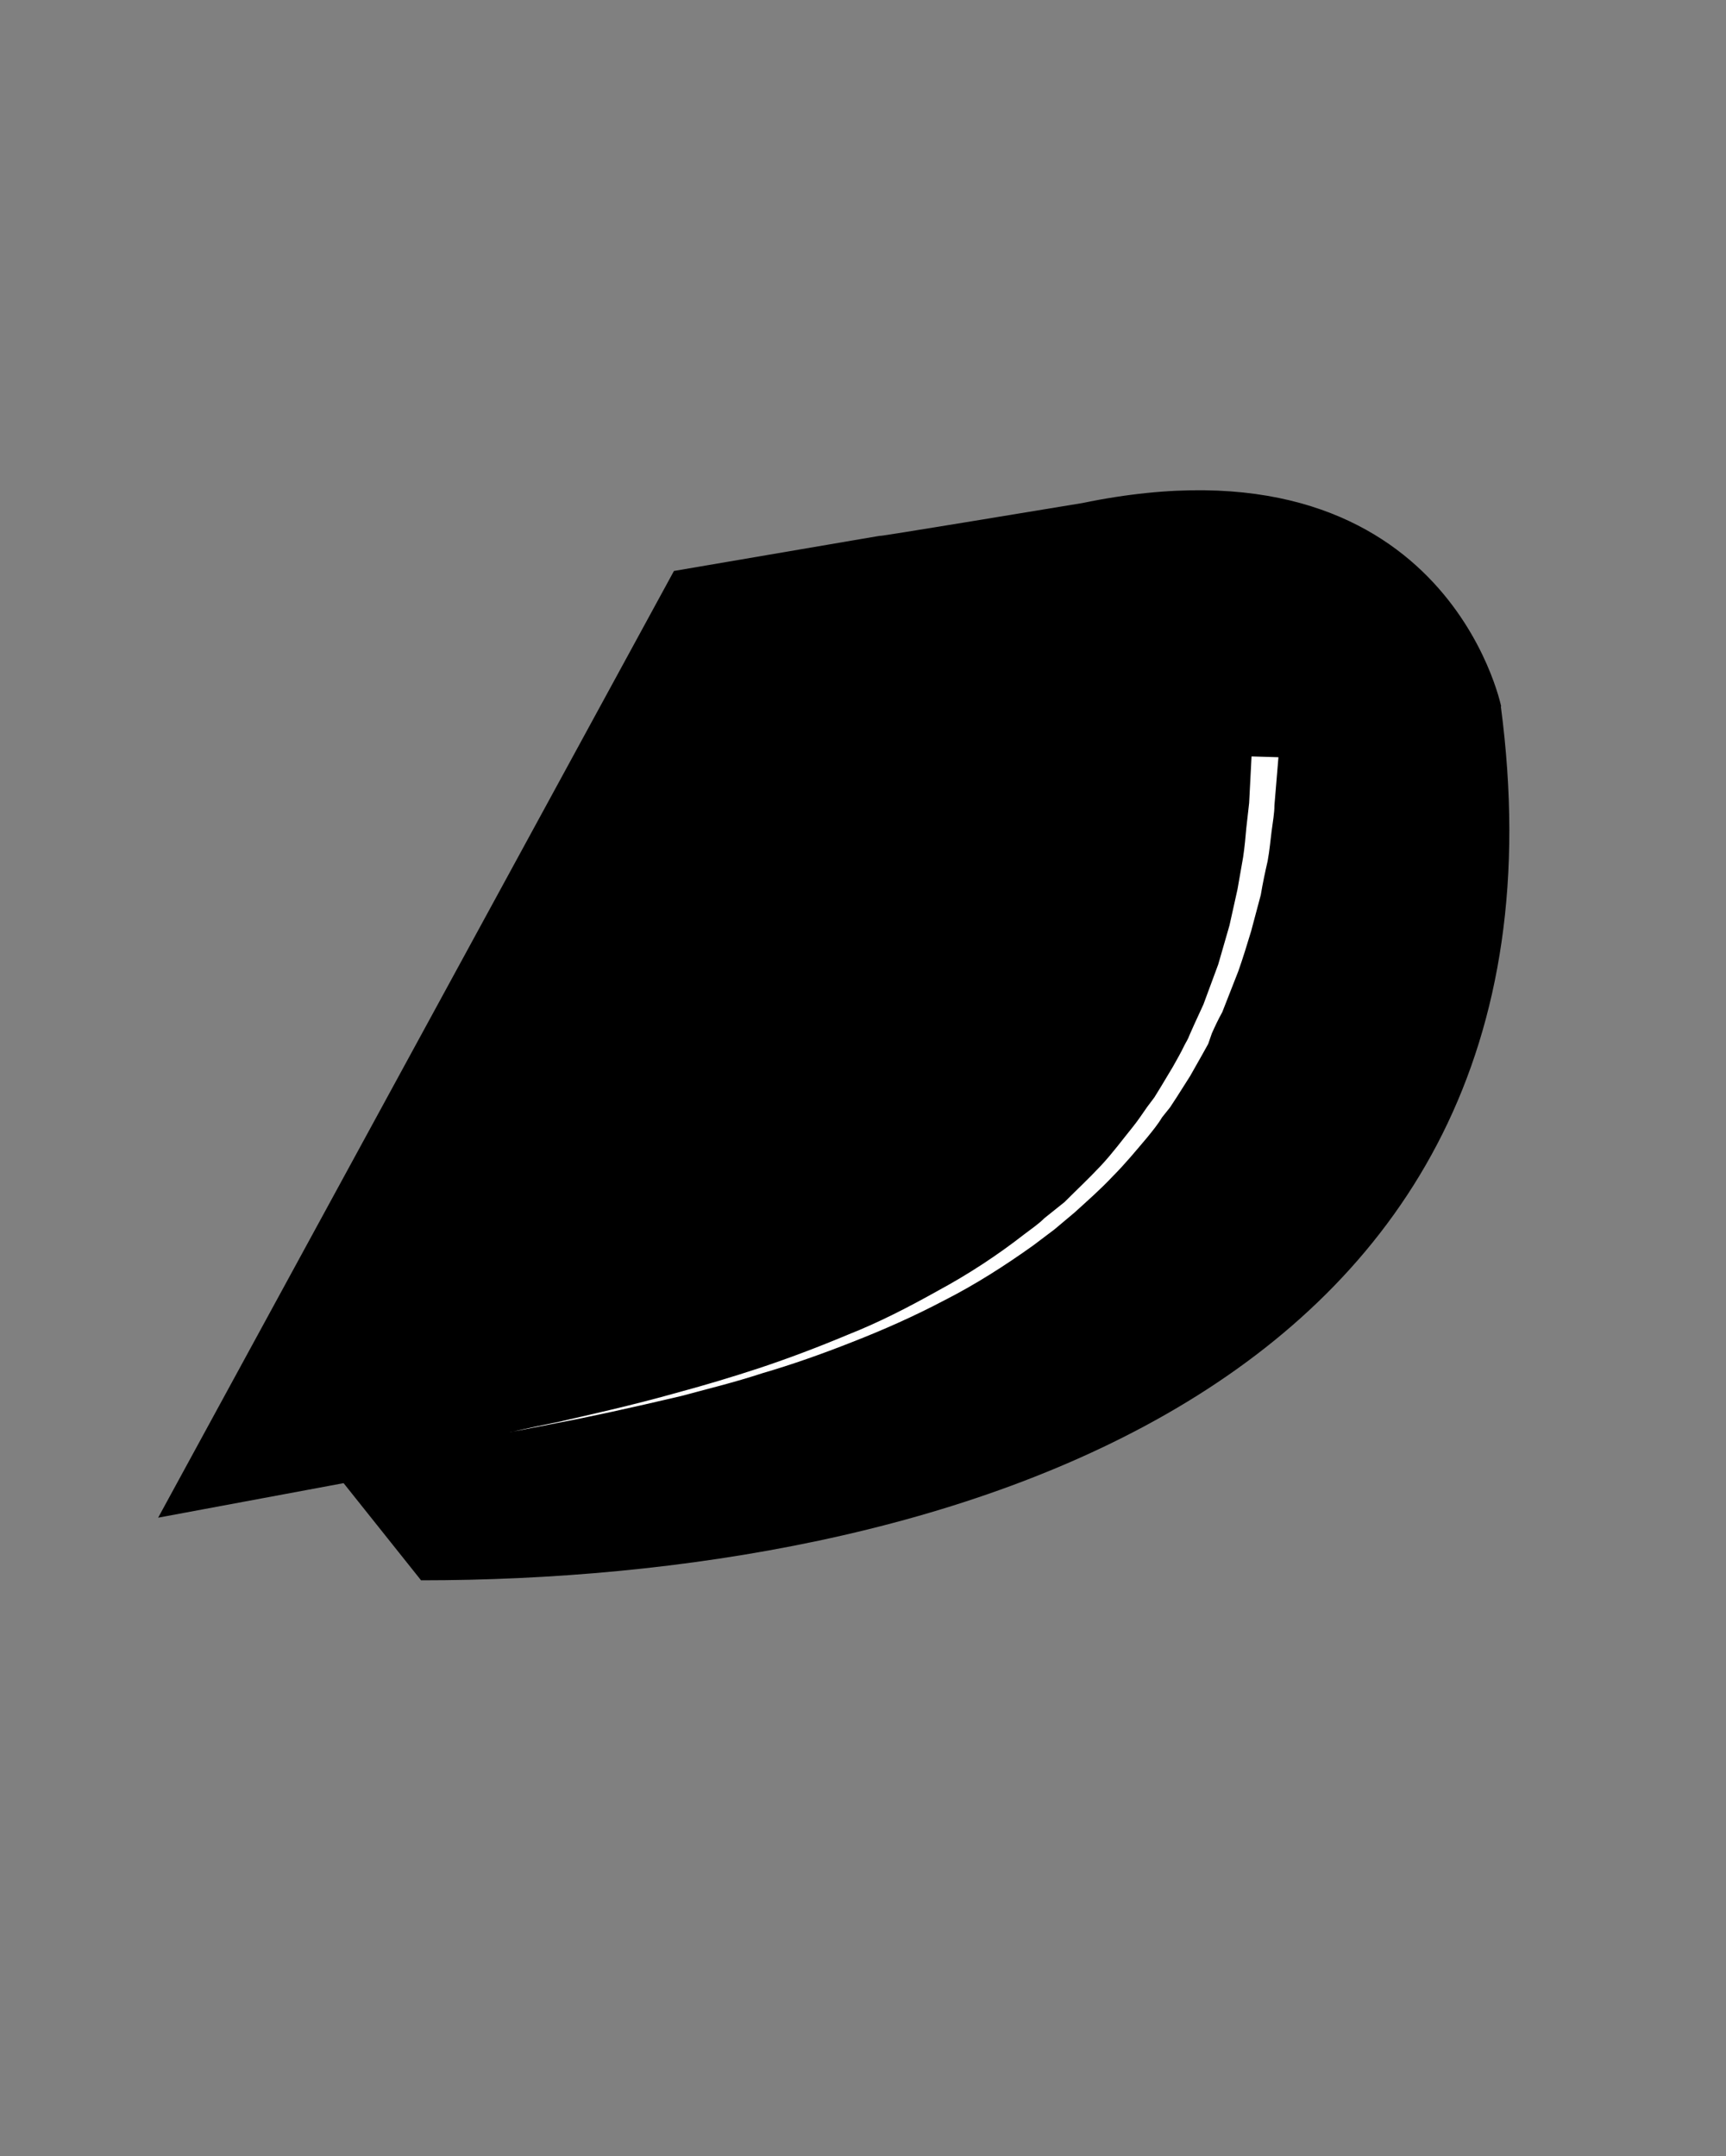 <?xml version="1.0" encoding="UTF-8" standalone="no"?>
<svg
   width="430"
   height="537"
   viewBox="0 0 430 537"
   version="1.1"
   id="svg24"
   sodipodi:docname="logo-body.svg"
   inkscape:version="1.2 (dc2aedaf03, 2022-05-15)"
   xmlns:inkscape="http://www.inkscape.org/namespaces/inkscape"
   xmlns:sodipodi="http://sodipodi.sourceforge.net/DTD/sodipodi-0.dtd"
   xmlns="http://www.w3.org/2000/svg"
   xmlns:svg="http://www.w3.org/2000/svg">
  <rect x="0" y="0" width="430" height="537" fill="#808080" stroke="none"/>
  <defs
     id="defs28" />
  <sodipodi:namedview
     id="namedview26"
     pagecolor="#ffffff"
     bordercolor="#000000"
     borderopacity="0.25"
     inkscape:showpageshadow="2"
     inkscape:pageopacity="0.0"
     inkscape:pagecheckerboard="0"
     inkscape:deskcolor="#d1d1d1"
     showgrid="false"
     inkscape:zoom="1.9124767"
     inkscape:cx="214.90458"
     inkscape:cy="268.23856"
     inkscape:window-width="3840"
     inkscape:window-height="2066"
     inkscape:window-x="-11"
     inkscape:window-y="-11"
     inkscape:window-maximized="1"
     inkscape:current-layer="svg24" />
  <path
     clip-path="url(#SVGID_2_)"
     d="m 374,176 c 0,0 -14,-69.4 -104.4,-50.7 -101.12,16.711 1.034,-0.621 -101.7,16.907 L 39.4,378 l 46.2,-8.6 19.3,24.2 c 127.6,0 291.7,-46 269,-217.7"
     id="path18"
     sodipodi:nodetypes="ccccccc" />
  <path
     clip-path="url(#SVGID_2_)"
     fill="#FFF"
     d="M127.2 356.7s4.2-1 11.7-2.5c7.3-1.7 18-4 30.4-7.5 6.3-1.7 13-3.7 20-6 7.2-2.4 14.6-5.2 22-8.3 7.6-3 15-6.8 22.5-11 7.4-4 14.6-8.7 21.4-14 1.7-1.3 3.5-2.5 5-4l5-4c3-3 6.2-6 9-9 3-3.2 5.4-6.5 8-9.7 1.3-1.6 2.4-3.3 3.6-5l1.8-2.4 1.6-2.6 3-5c1-1.8 2-3.5 2.8-5.2.5-1 1-1.7 1.3-2.6l1.2-2.7 2.3-5 3.7-10 2.8-9.7 2-9 1.4-8c.4-2.7.6-5 .8-7.3l.7-6.2.6-11.6 6.7.2-1 12c0 2-.4 4-.7 6.4-.3 2.3-.5 4.8-1 7.5-.6 2.6-1.2 5.4-1.7 8.4l-2.4 9c-1 3.3-2 6.6-3.2 10l-4 10.2c-1 1.8-1.8 3.5-2.6 5.3L301 260l-1.5 2.7-3 5.3-3.3 5.2-1.7 2.6-2 2.5c-1 1.7-2.4 3.4-3.7 5-2.8 3.3-5.5 6.6-8.6 9.7-3 3.2-6.2 6-9.5 9l-5 4.2-5.3 4c-7 5-14.5 9.8-22.2 13.7-7.6 4-15.3 7.4-23 10.4-7.6 3-15 5.6-22.2 7.7-7 2.3-14 4-20.3 5.7-12.7 3-23.3 5.3-30.8 6.7l-11.8 2.3"
     id="path22" />
</svg>
